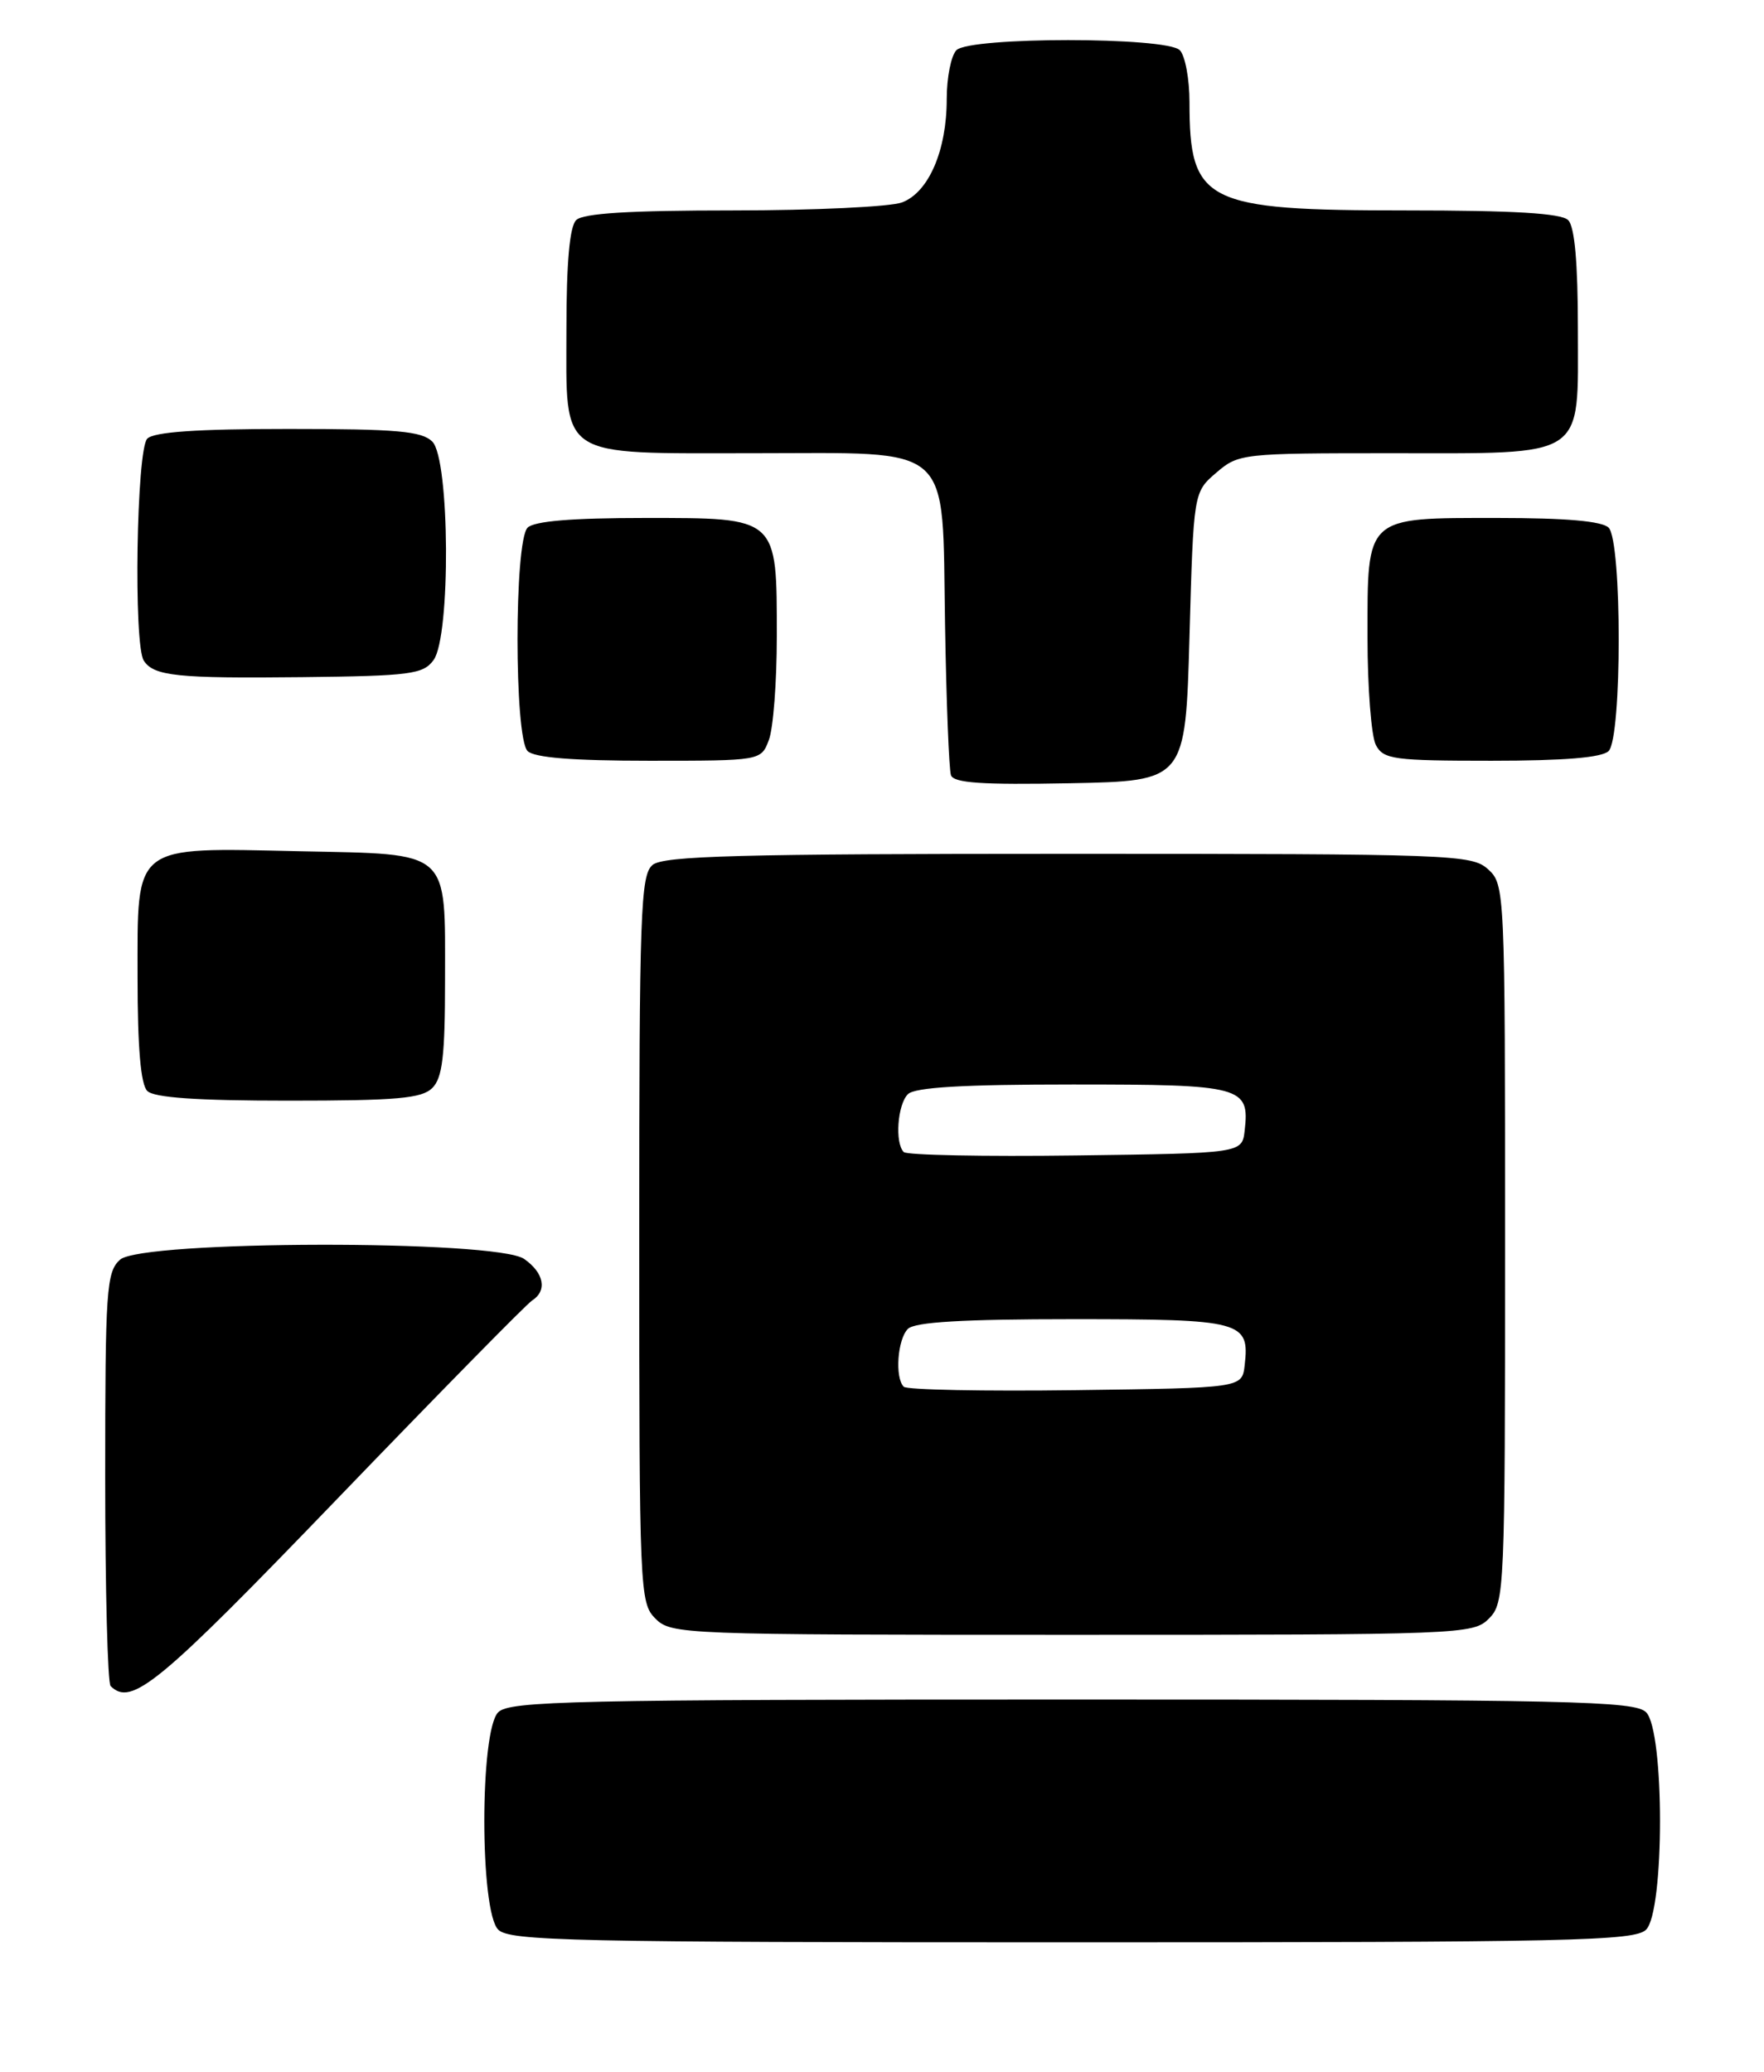 <?xml version="1.0" encoding="UTF-8" standalone="no"?>
<!DOCTYPE svg PUBLIC "-//W3C//DTD SVG 1.1//EN" "http://www.w3.org/Graphics/SVG/1.1/DTD/svg11.dtd" >
<svg xmlns="http://www.w3.org/2000/svg" xmlns:xlink="http://www.w3.org/1999/xlink" version="1.1" viewBox="0 0 218 256">
 <g >
 <path fill="currentColor"
d=" M 203.43 238.43 C 205.72 236.14 205.72 213.86 203.43 211.57 C 202.03 210.17 194.22 210.00 132.50 210.00 C 70.78 210.00 62.97 210.17 61.57 211.57 C 59.28 213.86 59.28 236.14 61.57 238.43 C 62.97 239.83 70.78 240.00 132.50 240.00 C 194.22 240.00 202.03 239.83 203.43 238.43 Z  M 41.63 185.25 C 54.21 172.19 65.06 161.14 65.75 160.70 C 67.66 159.48 67.24 157.28 64.78 155.56 C 61.36 153.16 17.49 153.25 14.83 155.65 C 13.15 157.17 13.00 159.37 13.00 182.49 C 13.00 196.34 13.30 207.97 13.67 208.33 C 16.24 210.90 19.57 208.15 41.63 185.25 Z  M 184.00 200.00 C 185.94 198.06 186.00 196.67 186.00 153.65 C 186.00 109.84 185.97 109.29 183.89 107.40 C 181.88 105.59 179.56 105.50 132.05 105.50 C 91.36 105.50 82.01 105.75 80.65 106.87 C 79.16 108.11 79.00 112.60 79.00 153.12 C 79.00 196.67 79.06 198.06 81.00 200.00 C 82.95 201.95 84.33 202.00 132.50 202.00 C 180.67 202.00 182.05 201.95 184.00 200.00 Z  M 53.43 134.43 C 54.68 133.18 55.00 130.46 55.00 121.12 C 55.00 104.83 55.84 105.58 37.02 105.18 C 16.23 104.73 17.00 104.14 17.00 120.82 C 17.00 129.43 17.39 133.99 18.20 134.80 C 19.03 135.63 24.34 136.00 35.63 136.00 C 49.05 136.00 52.13 135.73 53.43 134.43 Z  M 147.00 78.66 C 147.50 60.82 147.50 60.82 150.31 58.41 C 153.05 56.05 153.49 56.00 171.83 56.00 C 196.30 56.00 195.00 56.86 195.00 40.64 C 195.00 32.45 194.60 28.00 193.80 27.20 C 192.95 26.35 187.08 26.00 173.75 26.00 C 148.91 26.00 147.00 25.05 147.00 12.63 C 147.00 9.76 146.46 6.86 145.80 6.20 C 144.14 4.54 119.86 4.54 118.20 6.20 C 117.54 6.86 117.00 9.57 117.00 12.23 C 117.00 18.60 114.77 23.76 111.48 25.01 C 110.05 25.55 100.66 26.00 90.63 26.00 C 77.79 26.00 72.05 26.35 71.20 27.20 C 70.40 28.00 70.00 32.45 70.00 40.64 C 70.00 56.86 68.71 56.00 93.11 56.00 C 118.16 56.00 116.41 54.43 116.79 77.16 C 116.95 86.70 117.28 95.07 117.52 95.78 C 117.85 96.75 121.34 96.99 132.23 96.78 C 146.50 96.50 146.50 96.50 147.00 78.66 Z  M 95.02 91.43 C 95.56 90.02 96.00 84.27 96.00 78.66 C 96.00 63.80 96.22 64.00 79.64 64.00 C 70.68 64.00 66.01 64.39 65.20 65.20 C 63.54 66.86 63.54 91.14 65.20 92.80 C 66.02 93.62 70.81 94.00 80.22 94.00 C 94.05 94.00 94.05 94.00 95.02 91.43 Z  M 198.80 92.80 C 200.46 91.14 200.46 66.86 198.80 65.20 C 197.99 64.39 193.50 64.00 185.13 64.00 C 168.64 64.00 169.00 63.67 169.00 78.72 C 169.00 85.00 169.47 91.00 170.04 92.07 C 170.98 93.83 172.24 94.00 184.34 94.00 C 193.32 94.00 197.99 93.61 198.80 92.80 Z  M 53.58 81.56 C 55.72 78.64 55.59 56.73 53.43 54.57 C 52.13 53.27 49.05 53.00 35.63 53.00 C 24.34 53.00 19.03 53.37 18.20 54.20 C 16.87 55.53 16.48 79.66 17.77 81.63 C 19.00 83.54 21.92 83.84 37.33 83.67 C 50.75 83.52 52.30 83.31 53.58 81.56 Z  M 111.69 171.35 C 110.57 170.23 110.91 165.49 112.20 164.20 C 113.05 163.35 119.00 163.00 132.58 163.00 C 153.53 163.00 154.45 163.25 153.82 168.69 C 153.50 171.50 153.50 171.50 132.94 171.77 C 121.63 171.92 112.06 171.73 111.69 171.35 Z  M 111.69 142.35 C 110.57 141.23 110.91 136.49 112.20 135.20 C 113.05 134.35 119.00 134.00 132.58 134.00 C 153.53 134.00 154.45 134.25 153.82 139.69 C 153.50 142.50 153.50 142.50 132.94 142.77 C 121.63 142.92 112.06 142.73 111.69 142.35 Z "/>
</g>
</svg>